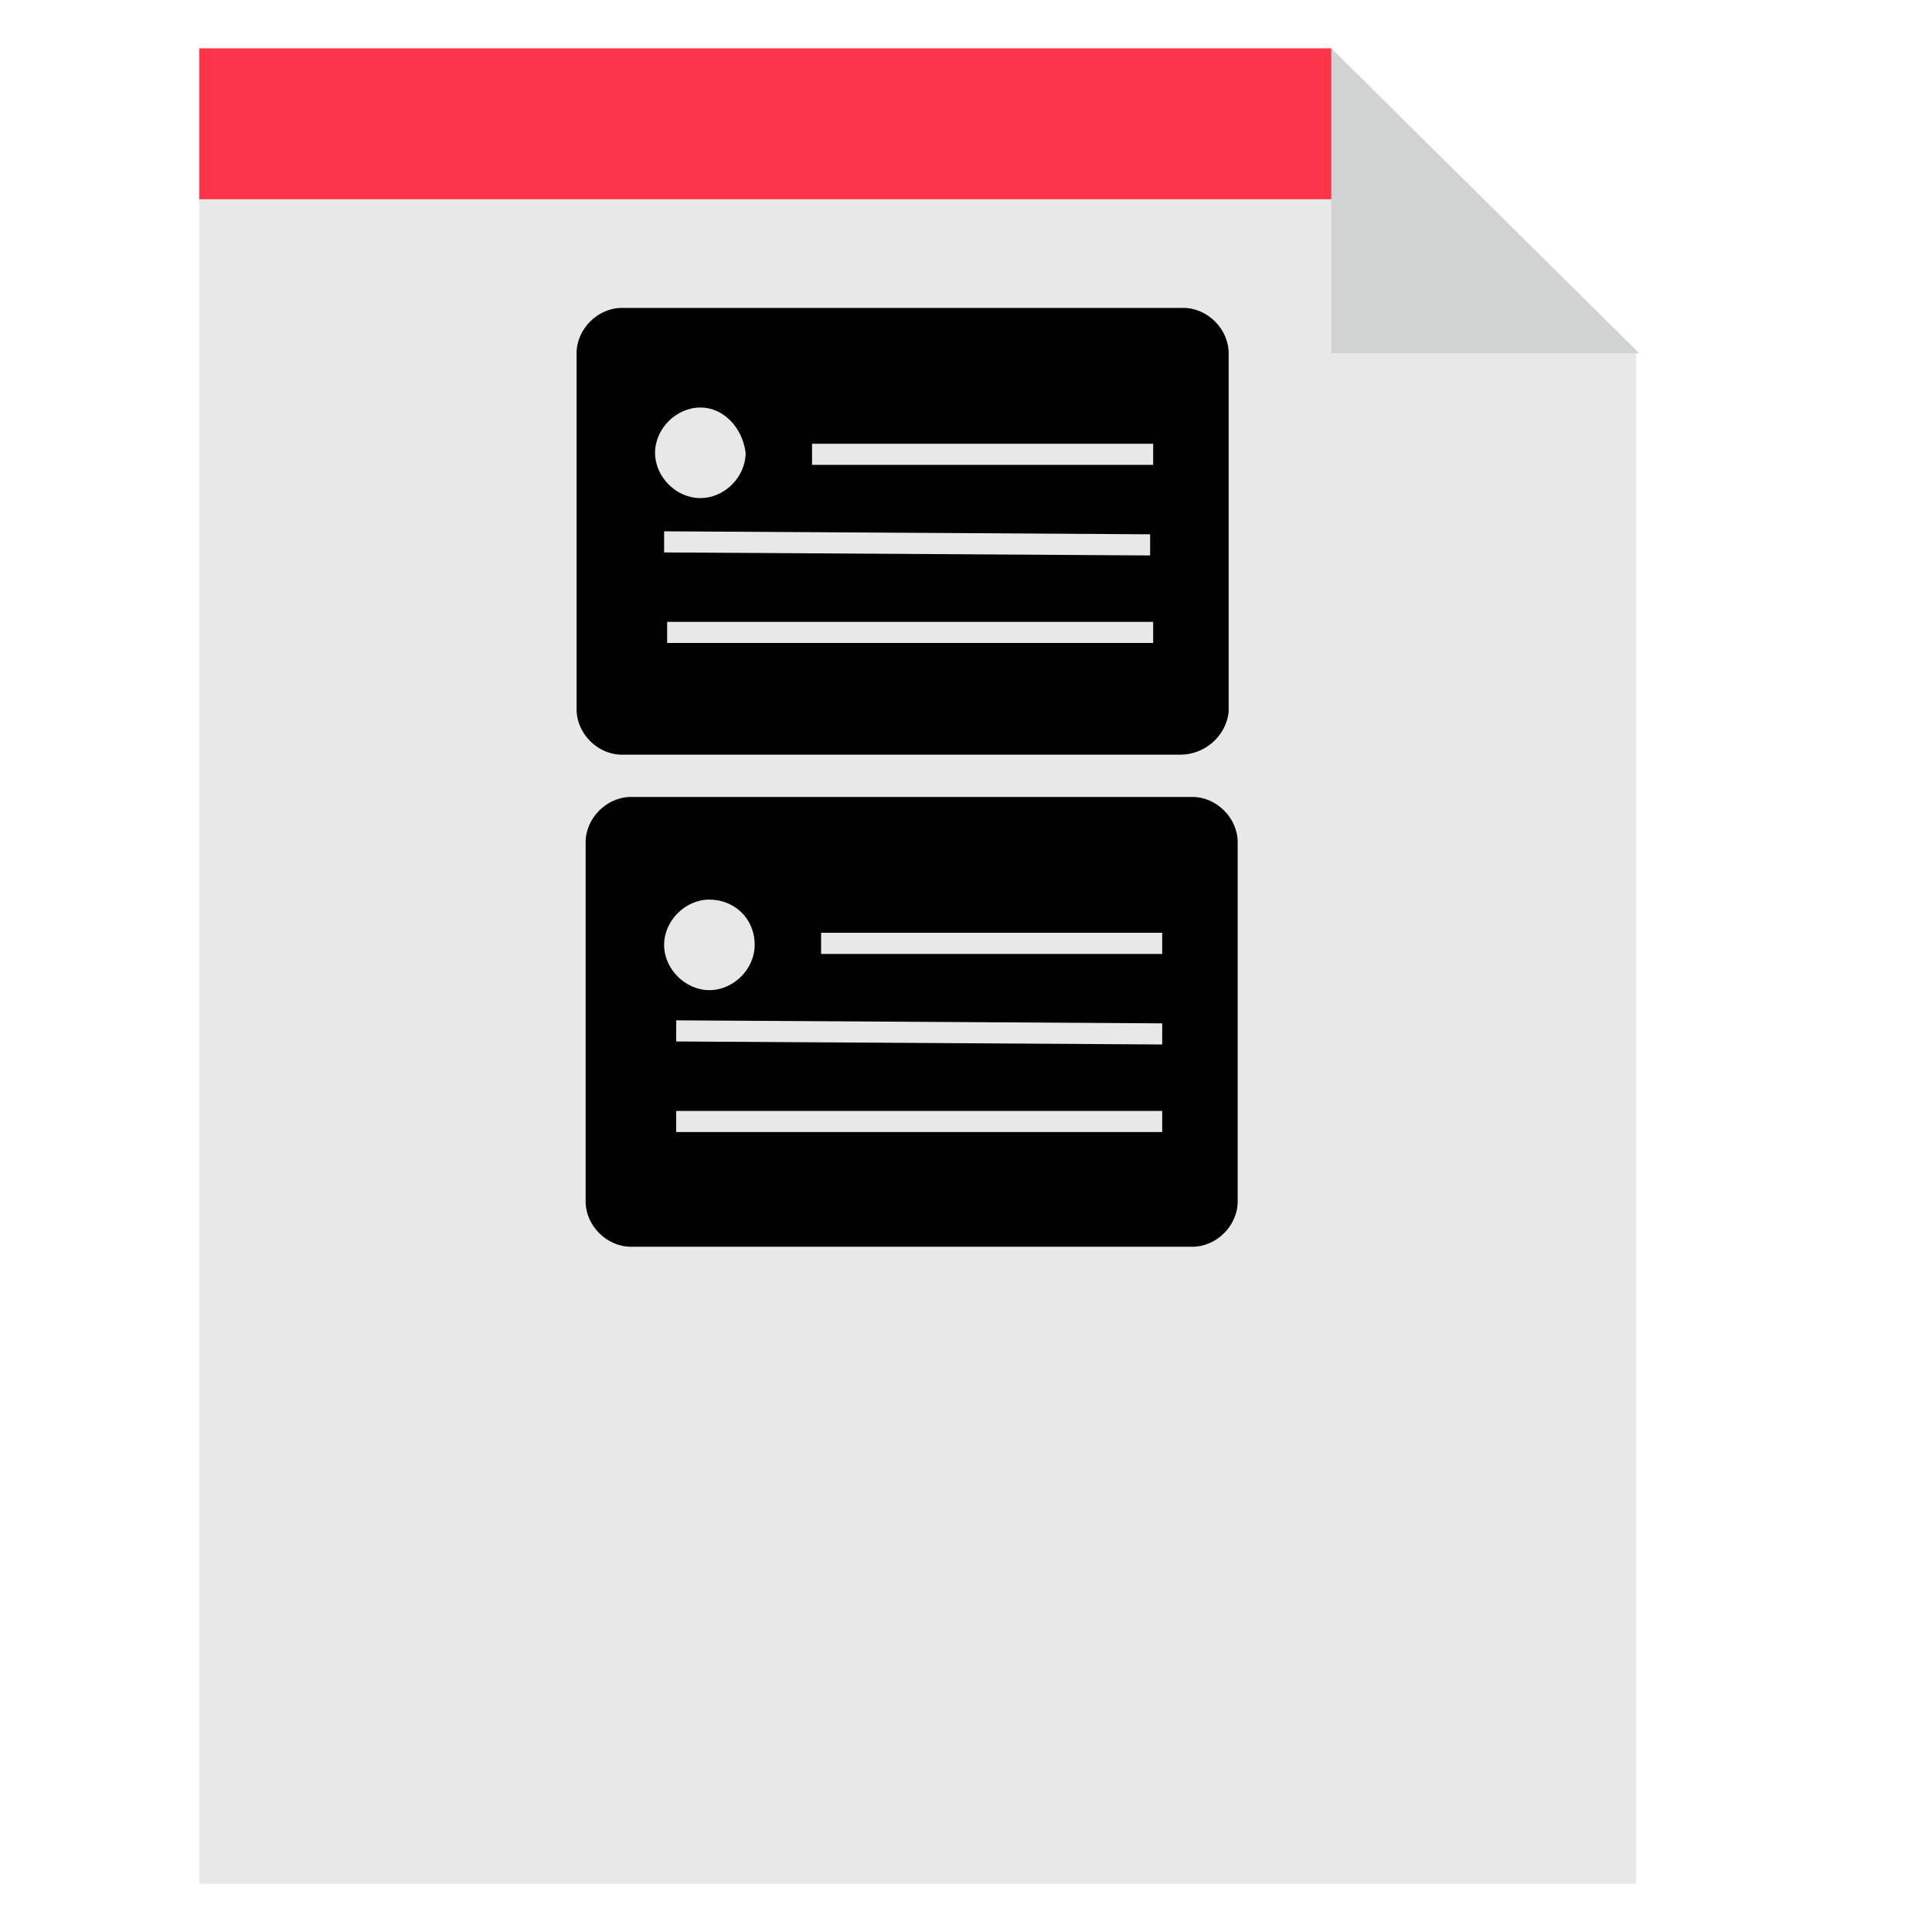 <?xml version="1.0" encoding="utf-8"?>
<!-- Generator: Adobe Illustrator 24.3.0, SVG Export Plug-In . SVG Version: 6.00 Build 0)  -->
<svg version="1.1" id="Layer_1" xmlns="http://www.w3.org/2000/svg" xmlns:xlink="http://www.w3.org/1999/xlink" x="0px" y="0px"
	 viewBox="0 0 64 64" style="enable-background:new 0 0 64 64;" xml:space="preserve">
<style type="text/css">
	.st0{fill:#E8E8E8;}
	.st1{fill:#FB3449;}
	.st2{fill:#D1D3D3;}
</style>
<g>
	<g>
		<polygon class="st0" points="-283.3,398.5 -337,398.5 -337,485.7 -268.7,485.7 -268.7,413.1 		"/>
		<polygon class="st1" points="-281,405.8 -337,405.8 -337,398.5 -283.3,398.5 		"/>
	</g>
	<polygon class="st2" points="-283.2,413.1 -268.6,413.1 -283.2,398.5 	"/>
</g>
<g>
	<g>
		<polygon class="st0" points="44.1,1.6 6.6,1.6 6.6,62.4 54.2,62.4 54.2,11.7 		"/>
		<polygon class="st1" points="45.7,6.6 6.6,6.6 6.6,1.6 44.1,1.6 		"/>
	</g>
	<polygon class="st2" points="44.1,11.7 54.3,11.7 44.1,1.6 	"/>
</g>
<g>
	<path d="M38.2,20.6l-16.1,0v0.7h16.1V20.6z M38.2,17.7L22,17.6v0.7l16.1,0.1V17.7z M38.2,14.7H26.9v0.7l11.3,0V14.7z M23.2,13.5
		c-0.8,0-1.5,0.7-1.5,1.5c0,0.8,0.7,1.5,1.5,1.5c0.8,0,1.5-0.7,1.5-1.5C24.6,14.2,24,13.5,23.2,13.5z M39.1,25H20.6
		c-0.8,0-1.5-0.7-1.5-1.5V11.7c0-0.8,0.7-1.5,1.5-1.5h18.6c0.8,0,1.5,0.7,1.5,1.5v11.9C40.6,24.4,39.9,25,39.1,25z"/>
</g>
<g>
	<path d="M38.5,36.8l-16.1,0v0.7h16.1V36.8z M38.5,33.9l-16.1-0.1v0.7l16.1,0.1V33.9z M38.5,30.9H27.2v0.7l11.3,0V30.9z M23.5,29.8
		c-0.8,0-1.5,0.7-1.5,1.5c0,0.8,0.7,1.5,1.5,1.5s1.5-0.7,1.5-1.5C25,30.4,24.3,29.8,23.5,29.8z M39.5,41.3H20.9
		c-0.8,0-1.5-0.7-1.5-1.5V27.9c0-0.8,0.7-1.5,1.5-1.5h18.6c0.8,0,1.5,0.7,1.5,1.5v11.9C41,40.6,40.3,41.3,39.5,41.3z"/>
</g>
</svg>
